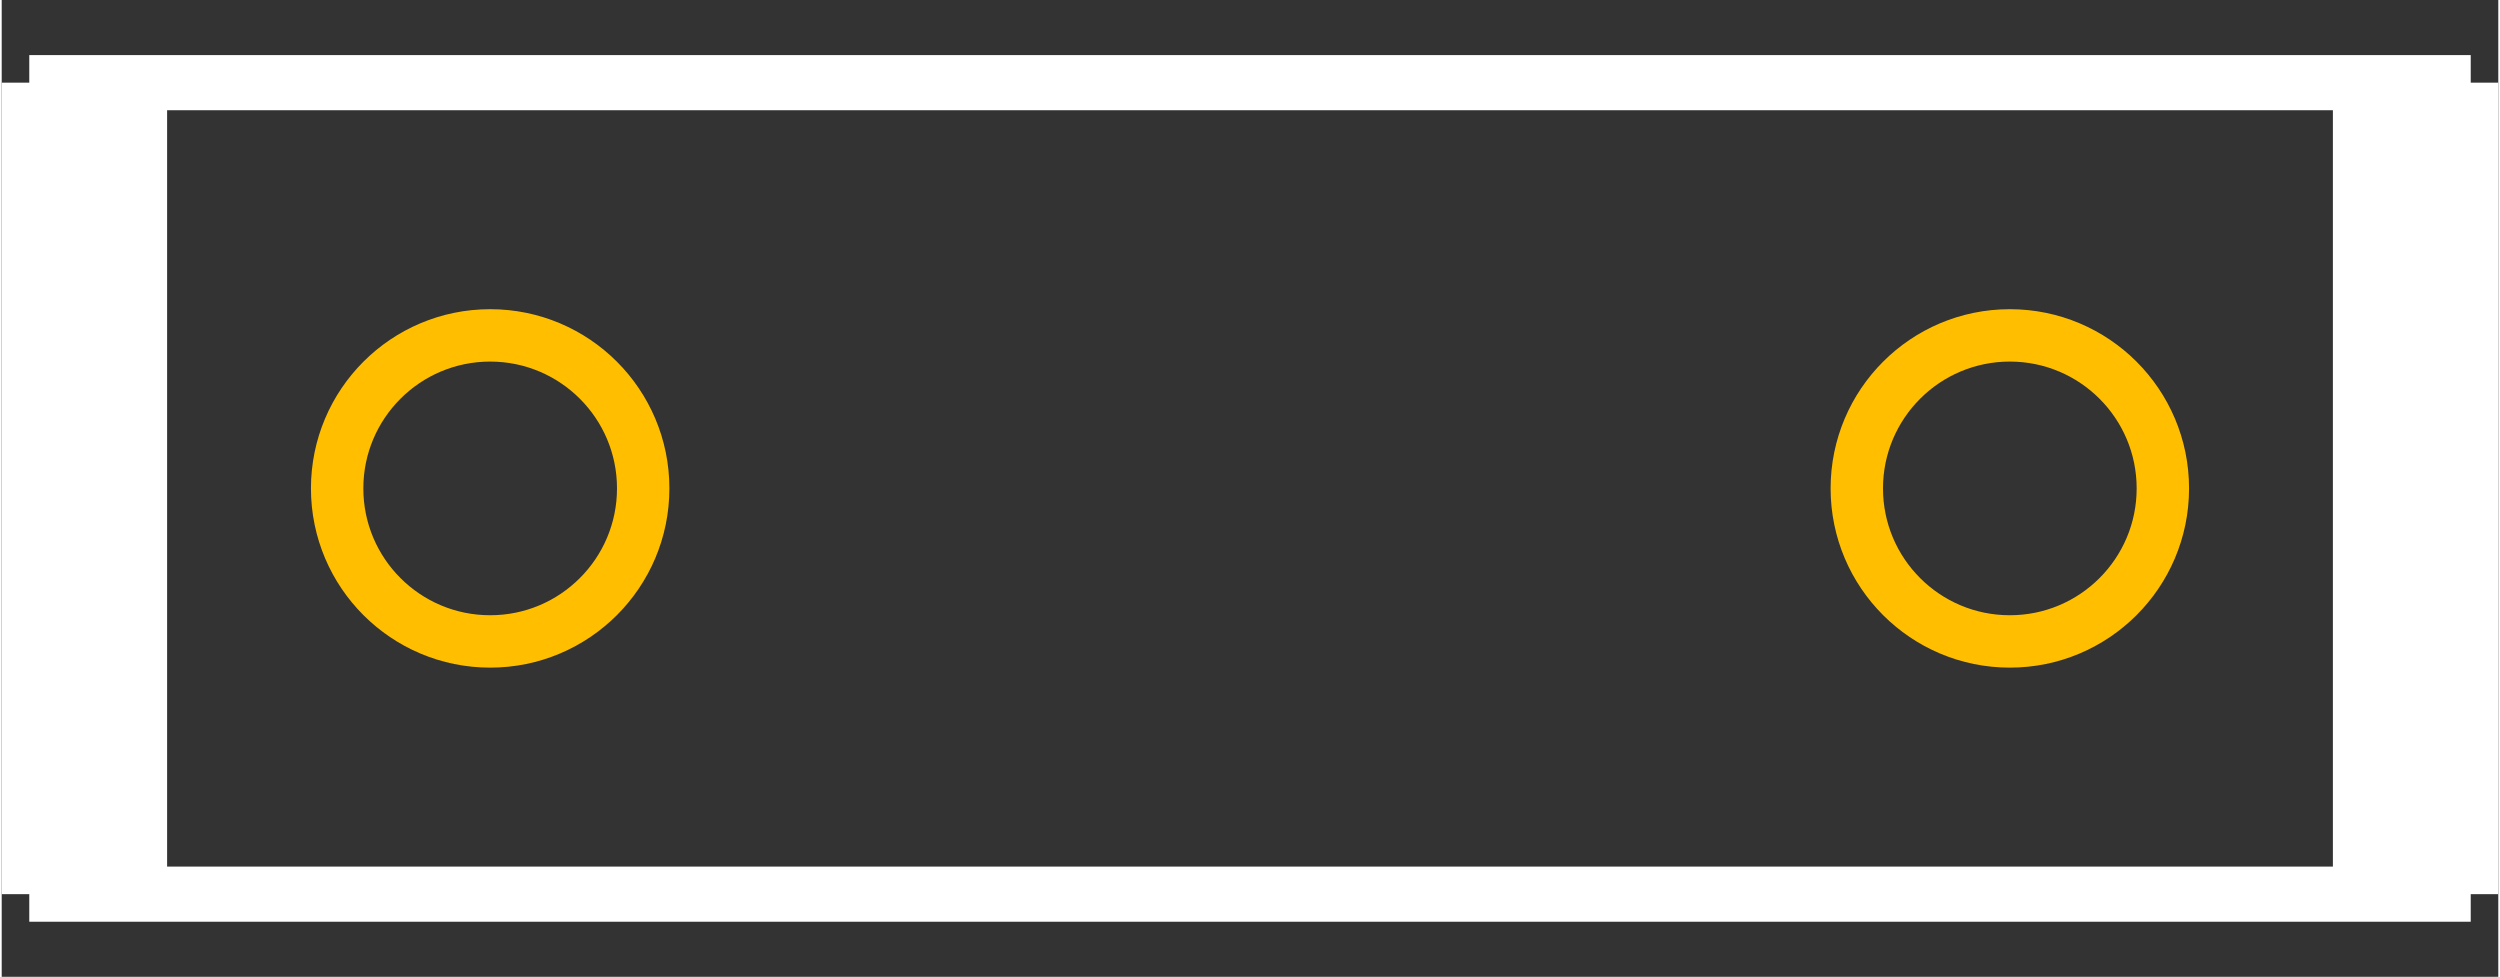 <?xml version="1.0" encoding="UTF-8" standalone="no"?> <svg xmlns:svg="http://www.w3.org/2000/svg" xmlns="http://www.w3.org/2000/svg" version="1.2" baseProfile="tiny" x="0in" y="0in" width="0.453in" height="0.177in" viewBox="0 0 45274 17714" ><rect x="0" y="0" width="45274" height="17714" fill="#333333" stroke="none"/><title>RES-700P-1150L-450D__Yageo-MR-TYPE100.fp</title><desc>Geda footprint file 'RES-700P-1150L-450D__Yageo-MR-TYPE100.fp' converted by Fritzing</desc><g id="copper0">
 <circle fill="none" cx="8858" cy="8857" connectorname="" stroke="#ffbf00" r="2775" id="connector0pin" stroke-width="950"/>
 <circle fill="none" cx="36416" cy="8857" connectorname="" stroke="#ffbf00" r="2775" id="connector1pin" stroke-width="950"/>
</g>
<g id="silkscreen">
 <line fill="none" stroke="white" y1="1499" x1="500" y2="1499" stroke-width="1000" x2="44774"/>
 <line fill="none" stroke="white" y1="16215" x1="500" y2="16215" stroke-width="1000" x2="44774"/>
 <line fill="none" stroke="white" y1="16215" x1="1500" y2="1499" stroke-width="2999" x2="1500"/>
 <line fill="none" stroke="white" y1="16215" x1="43774" y2="1499" stroke-width="2999" x2="43774"/>
</g>
</svg>
